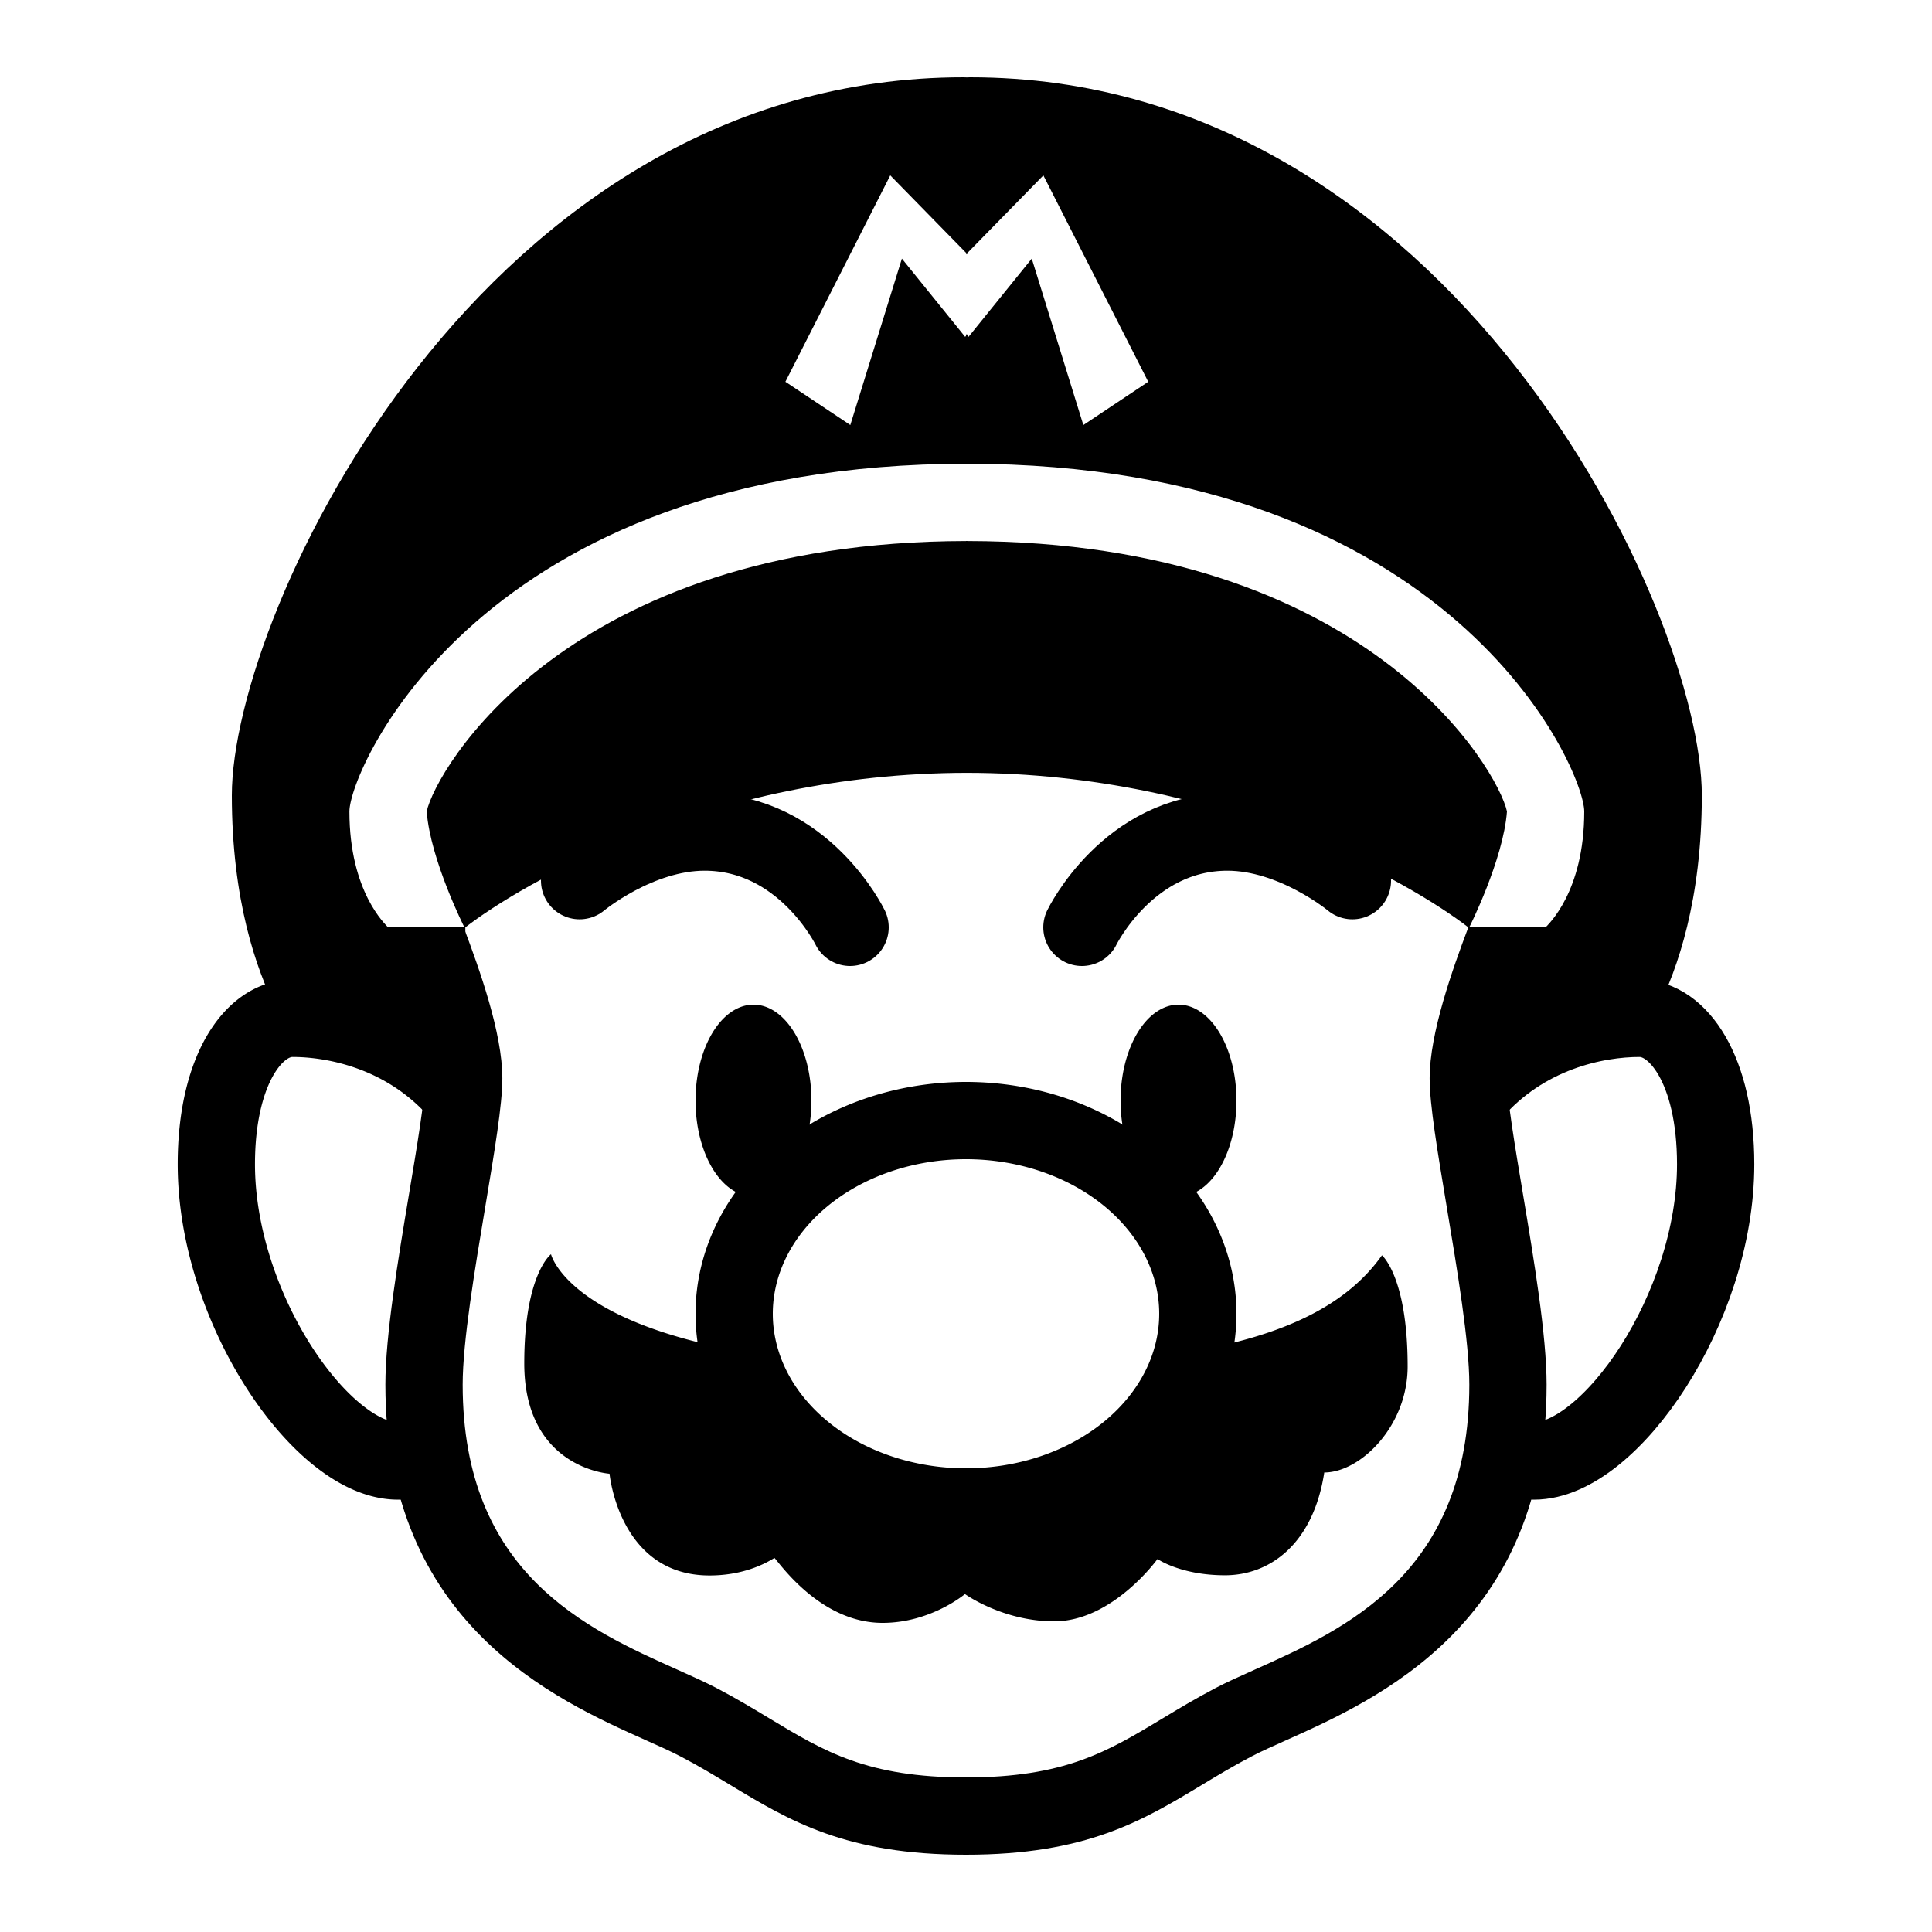 <svg fill="#000000" xmlns="http://www.w3.org/2000/svg"  viewBox="0 0 50 50" width="100px" height="100px"><path fill="none" stroke="#000000" stroke-linecap="round" stroke-linejoin="round" stroke-miterlimit="10" stroke-width="2" d="M22,24c0,0-1.197-2.466-3.766-2.466c-1.728,0-3.234,1.258-3.234,1.258"/><path d="M19.5 26A1.5 2.483 0 1 0 19.5 30.966A1.5 2.483 0 1 0 19.5 26Z"/><path fill="none" stroke="#000000" stroke-linecap="round" stroke-linejoin="round" stroke-miterlimit="10" stroke-width="2" d="M35,22.792c0,0-1.506-1.258-3.234-1.258C29.197,21.534,28,24,28,24"/><path d="M30.5 26A1.5 2.483 0 1 0 30.5 30.966 1.5 2.483 0 1 0 30.5 26zM35.765 32.487c-.908 1.284-2.503 2.059-4.88 2.482C30.343 37.267 27.916 39 25 39c-2.918 0-5.348-1.737-5.886-4.038-4.458-.814-4.854-2.503-4.854-2.503s-.692.518-.692 2.825c0 2.718 2.207 2.856 2.207 2.856s.244 2.633 2.589 2.633c1.013 0 1.603-.416 1.68-.453.132.134 1.189 1.68 2.797 1.68 1.25 0 2.132-.746 2.132-.746s.977.706 2.31.706c1.512 0 2.673-1.613 2.673-1.613s.601.421 1.747.421 2.281-.794 2.569-2.66c.932 0 2.158-1.198 2.158-2.744C36.43 33.046 35.765 32.487 35.765 32.487z"/><path fill="none" stroke="#000000" stroke-miterlimit="10" stroke-width="2" d="M25 29A6 5 0 1 0 25 39 6 5 0 1 0 25 29zM11.146 37.69c-.273.072-.561.121-.846.121-1.967 0-4.701-3.955-4.701-7.68 0-2.451.975-3.777 1.97-3.777 1.124 0 2.979.369 4.336 1.948"/><path d="M39.411,30.884c-0.203-1.21-0.412-2.461-0.412-2.976c0-0.836,0.424-2.515,1.001-3.908h-2c-0.41,1.088-1.001,2.737-1.001,3.908c0,0.681,0.204,1.896,0.439,3.306c0.275,1.646,0.588,3.512,0.588,4.621c0,4.892-3.217,6.33-5.566,7.381c-0.377,0.169-0.717,0.321-0.999,0.469c-0.505,0.264-0.953,0.534-1.387,0.796C28.666,45.329,27.555,46,25,46s-3.666-0.671-5.074-1.52c-0.434-0.262-0.882-0.532-1.387-0.796c-0.282-0.147-0.622-0.3-0.999-0.469c-2.35-1.051-5.566-2.489-5.566-7.381c0-1.109,0.313-2.976,0.588-4.621c0.235-1.409,0.439-2.625,0.439-3.306c0-1.171-0.591-2.82-1.001-3.908h-2c0.577,1.394,1.001,3.072,1.001,3.908c0,0.515-0.209,1.766-0.412,2.976c-0.288,1.723-0.615,3.676-0.615,4.951c0,6.188,4.391,8.151,6.749,9.206c0.336,0.15,0.64,0.285,0.891,0.417c0.466,0.243,0.879,0.493,1.279,0.734C20.434,47.122,21.889,48,25,48s4.566-0.878,6.107-1.808c0.4-0.241,0.813-0.491,1.279-0.734c0.251-0.132,0.555-0.267,0.891-0.417c2.358-1.055,6.749-3.019,6.749-9.206C40.026,34.56,39.699,32.606,39.411,30.884z"/><path fill="none" stroke="#000000" stroke-miterlimit="10" stroke-width="2" d="M38.854,37.69c0.273,0.072,0.561,0.121,0.846,0.121c1.967,0,4.701-3.955,4.701-7.68c0-2.451-0.975-3.777-1.97-3.777c-1.124,0-2.979,0.369-4.336,1.948"/><path d="M25.105,2c-0.028,0-0.056,0.002-0.083,0.003C24.994,2.002,24.966,2,24.938,2C12.512,2,6,15.808,6,20.584c0,2.706,0.633,4.501,1.14,5.512c0.04,0.193,0.134,0.366,0.279,0.507C7.604,26.906,8.024,26.978,8.043,27h4v-3c1.44-1.116,6.328-3.993,12.979-3.999C31.672,20.007,36.56,22.884,38,24v3h4c0.019-0.022,0.439-0.094,0.624-0.397c0.145-0.141,0.239-0.314,0.279-0.507c0.507-1.011,1.14-2.806,1.14-5.512C44.043,15.808,37.531,2,25.105,2z M23.04,4.539L25,6.541v0.044l0.021-0.022l0.021,0.022V6.541l1.96-2.002l2.714,5.341L28.037,11l-1.335-4.307l-1.637,2.025l-0.022-0.025V8.644l-0.021,0.025L25,8.644v0.049l-0.022,0.025l-1.637-2.025L22.006,11l-1.68-1.12L23.04,4.539z M40,24l-1.98,0.007C38.024,24.003,38.906,22.25,39,21c-0.228-1.067-3.606-6.981-13.957-6.998V14c-0.007,0-0.014,0.001-0.021,0.001S25.007,14,25,14v0.002C14.649,14.019,11.271,19.933,11.043,21c0.094,1.25,0.976,3.003,0.98,3.007L10.043,24c-0.05-0.062-1-0.905-1-3c0-1.068,3.376-8.99,15.979-8.999C37.624,12.01,41,19.932,41,21C41,23.095,40.05,23.938,40,24z"/></svg>
